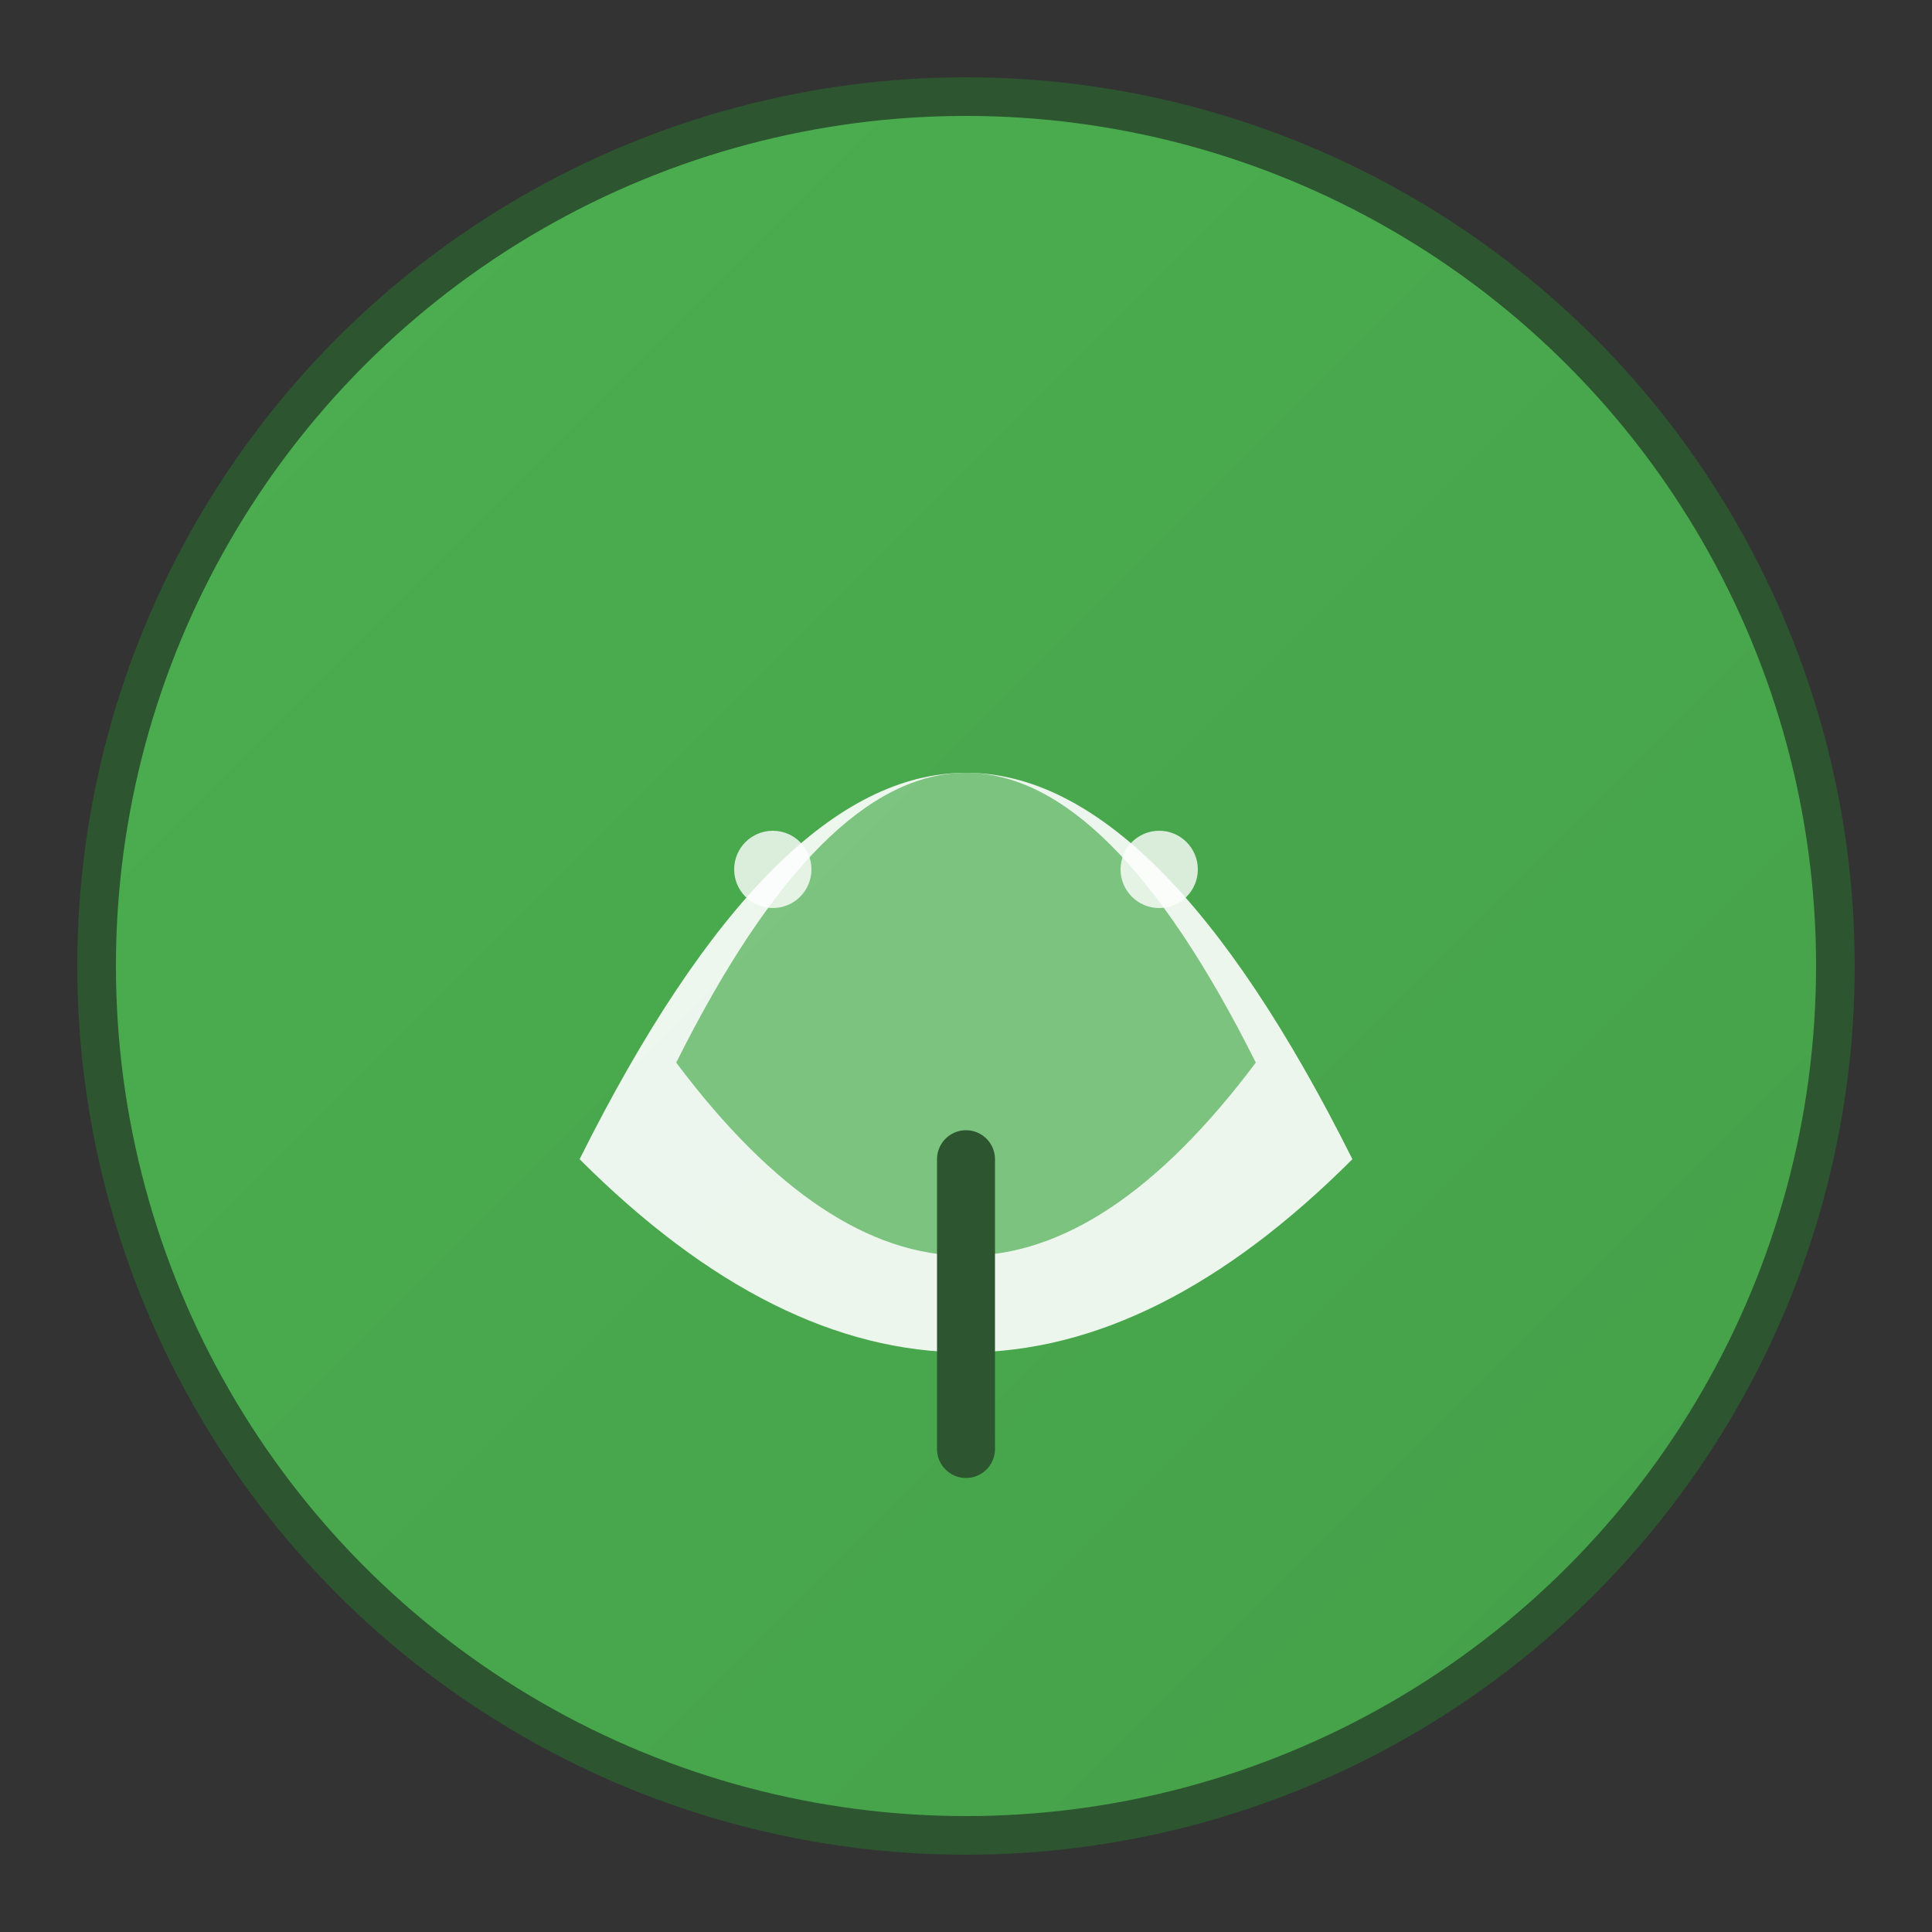 <svg width="100" height="100" viewBox="0 0 100 100" xmlns="http://www.w3.org/2000/svg">
  <rect x="0" y="0" width="100" height="100" fill="#333333" stroke="none"/>
  <defs>
    <linearGradient id="leafGradient" x1="0%" y1="0%" x2="100%" y2="100%">
      <stop offset="0%" style="stop-color:#4CAF50;stop-opacity:1" />
      <stop offset="100%" style="stop-color:#45a049;stop-opacity:1" />
    </linearGradient>
  </defs>
  
  <!-- Background circle -->
  <circle cx="50" cy="50" r="45" fill="url(#leafGradient)" stroke="#2c5530" stroke-width="2"/>
  
  <!-- Leaf design -->
  <path d="M30 60 Q50 20 70 60 Q50 80 30 60" fill="#ffffff" opacity="0.9"/>
  <path d="M35 55 Q50 25 65 55 Q50 75 35 55" fill="#4CAF50" opacity="0.7"/>
  
  <!-- Stem -->
  <line x1="50" y1="60" x2="50" y2="75" stroke="#2c5530" stroke-width="3" stroke-linecap="round"/>
  
  <!-- Small decorative elements -->
  <circle cx="40" cy="45" r="2" fill="#ffffff" opacity="0.8"/>
  <circle cx="60" cy="45" r="2" fill="#ffffff" opacity="0.8"/>
</svg> 